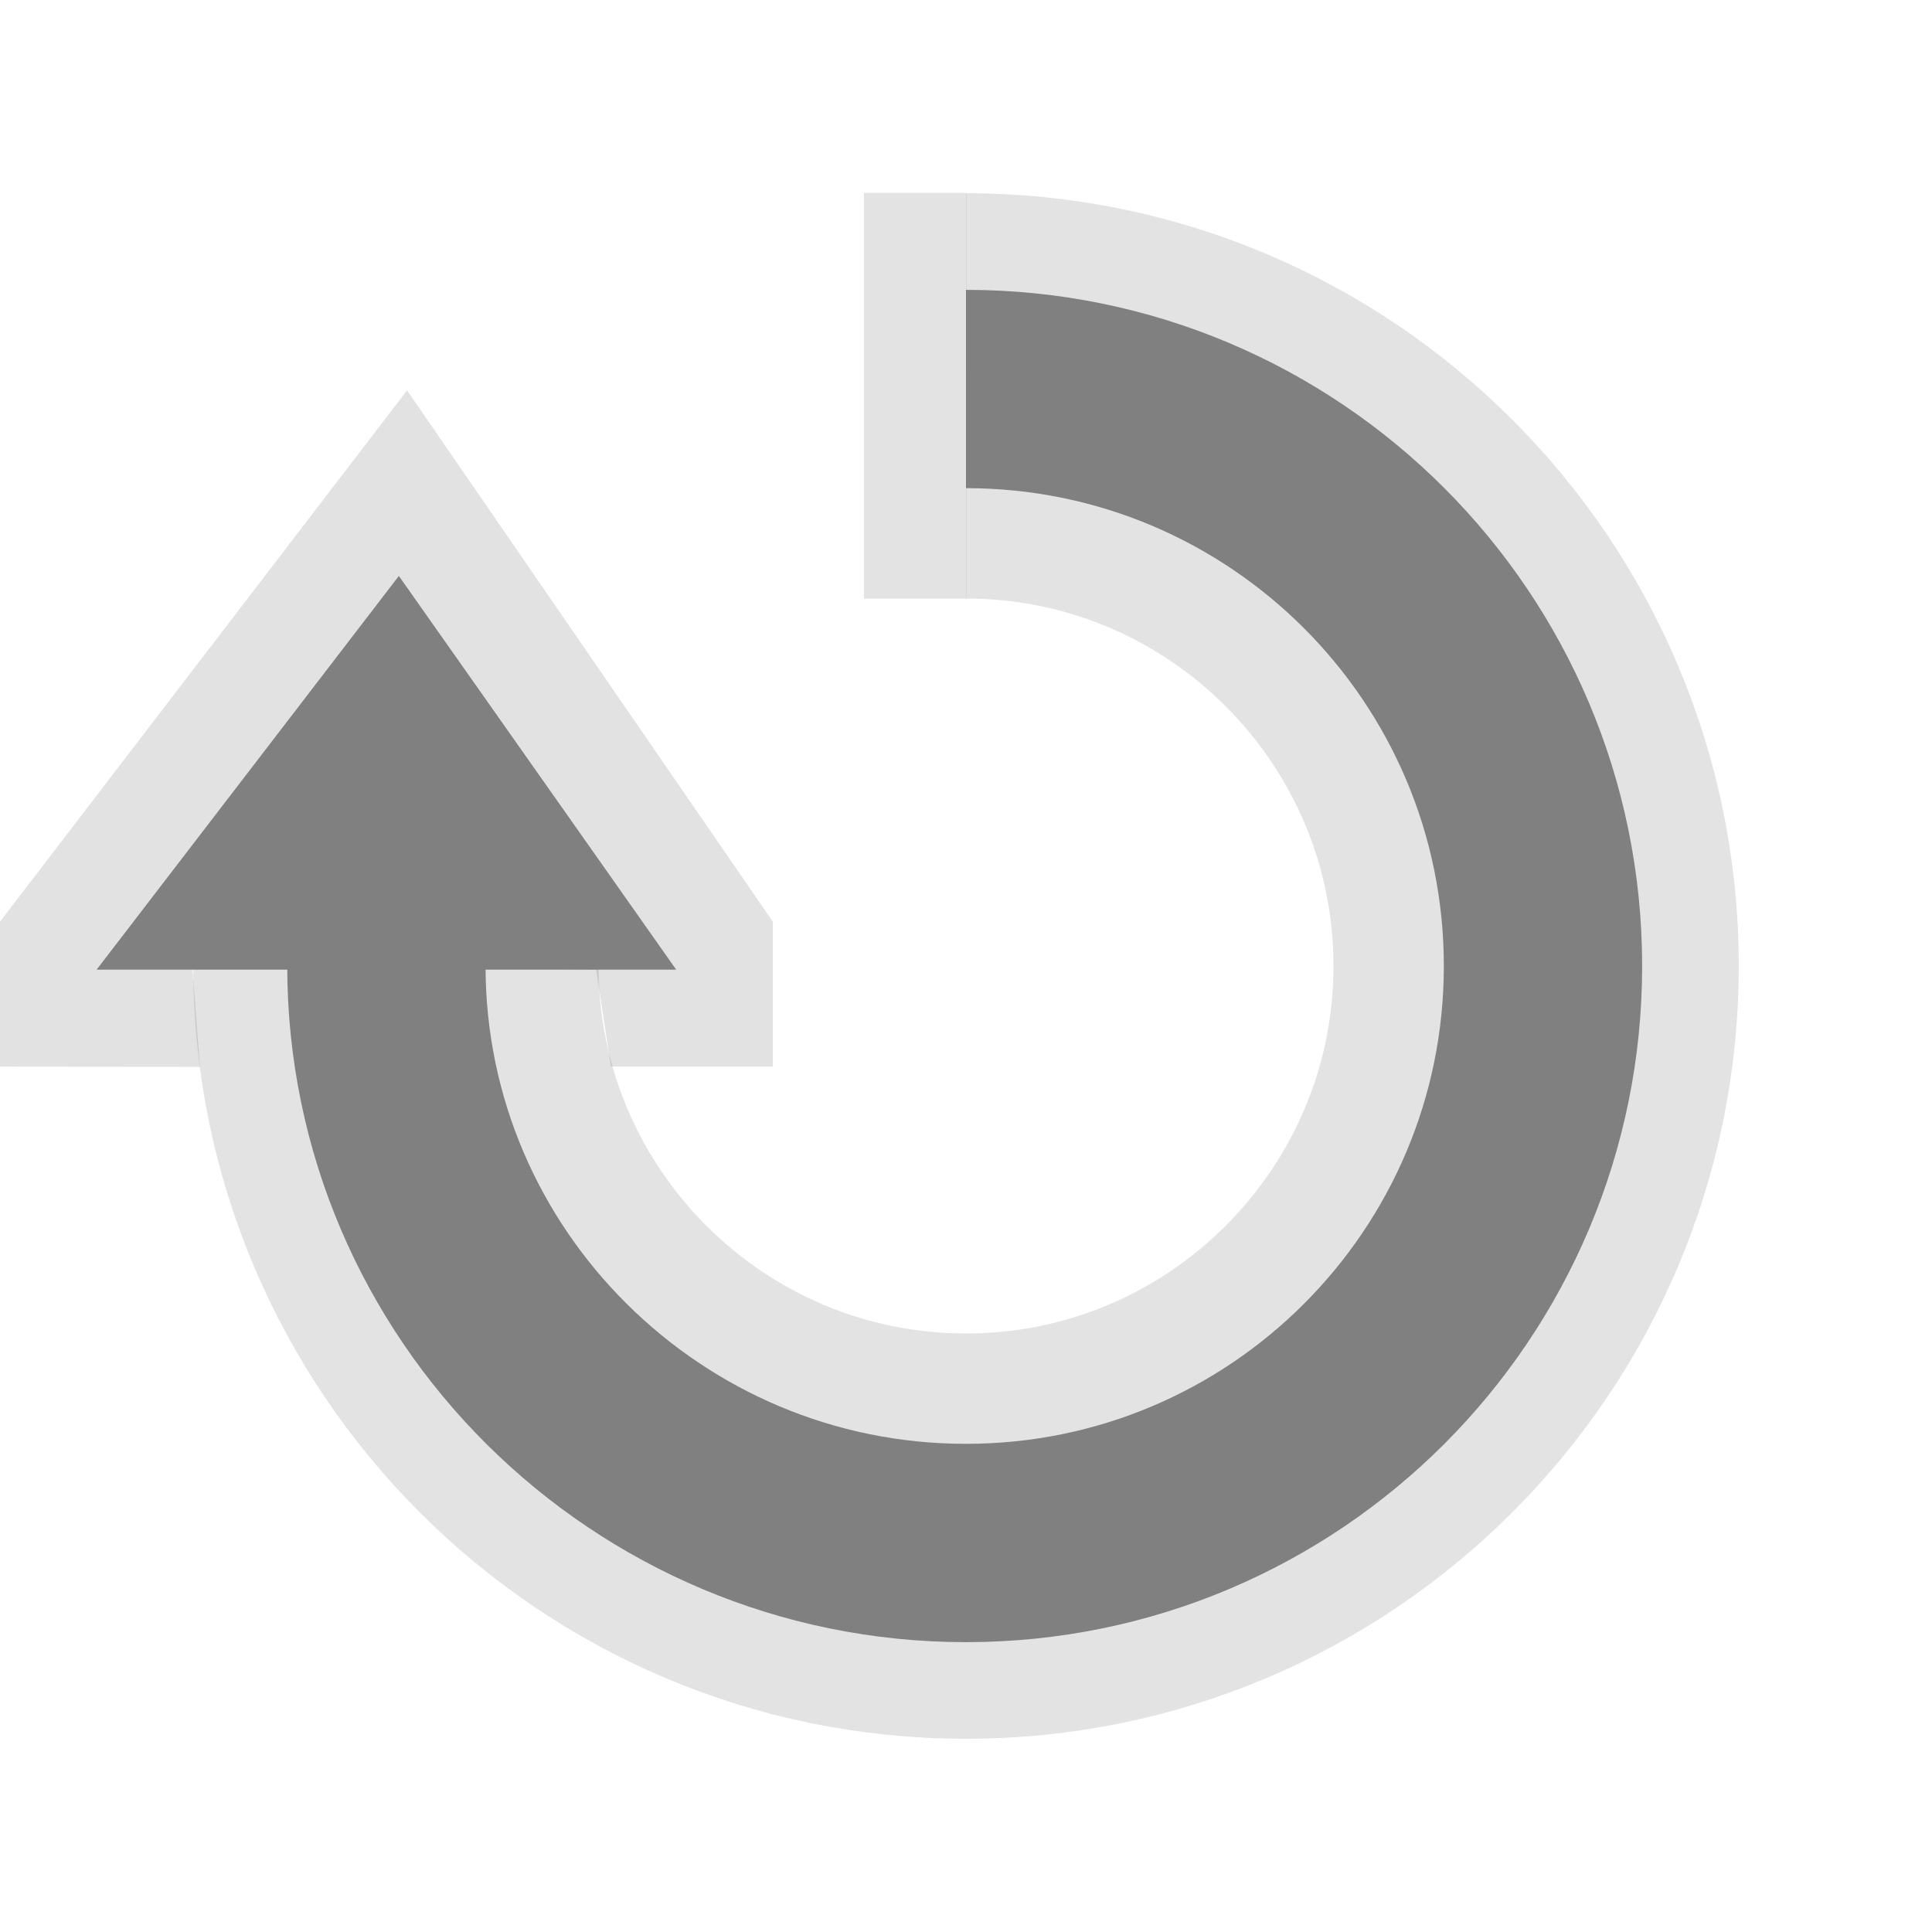 <?xml version="1.0" encoding="UTF-8" standalone="no"?>
<!-- Created with Inkscape (http://www.inkscape.org/) -->

<svg
   xmlns:dc="http://purl.org/dc/elements/1.1/"
   xmlns:cc="http://creativecommons.org/ns#"
   xmlns:rdf="http://www.w3.org/1999/02/22-rdf-syntax-ns#"
   xmlns:svg="http://www.w3.org/2000/svg"
   xmlns="http://www.w3.org/2000/svg"
   xmlns:sodipodi="http://sodipodi.sourceforge.net/DTD/sodipodi-0.dtd"
   xmlns:inkscape="http://www.inkscape.org/namespaces/inkscape"
   width="20"
   height="20"
   viewBox="0 0 20 20"
   version="1.1"
   id="svg8"
   inkscape:version="0.92.4 (5da689c313, 2019-01-14)"
   sodipodi:docname="refresh_disabled.svg">
  <defs
     id="defs2">
    <marker
       inkscape:stockid="TriangleOutS"
       orient="auto"
       refY="0"
       refX="0"
       id="TriangleOutS"
       style="overflow:visible"
       inkscape:isstock="true">
      <path
         id="path994"
         d="M 5.77,0 -2.88,5 V -5 Z"
         style="fill:#000000;fill-opacity:1;fill-rule:evenodd;stroke:#000000;stroke-width:1pt;stroke-opacity:1"
         transform="scale(0.2)"
         inkscape:connector-curvature="0" />
    </marker>
    <marker
       inkscape:stockid="TriangleOutM"
       orient="auto"
       refY="0"
       refX="0"
       id="TriangleOutM"
       style="overflow:visible"
       inkscape:isstock="true">
      <path
         id="path991"
         d="M 5.77,0 -2.88,5 V -5 Z"
         style="fill:#000000;fill-opacity:1;fill-rule:evenodd;stroke:#000000;stroke-width:1pt;stroke-opacity:1"
         transform="scale(0.4)"
         inkscape:connector-curvature="0" />
    </marker>
    <marker
       inkscape:stockid="Arrow1Send"
       orient="auto"
       refY="0"
       refX="0"
       id="Arrow1Send"
       style="overflow:visible"
       inkscape:isstock="true">
      <path
         id="path861"
         d="M 0,0 5,-5 -12.5,0 5,5 Z"
         style="fill:#000000;fill-opacity:1;fill-rule:evenodd;stroke:#000000;stroke-width:1pt;stroke-opacity:1"
         transform="matrix(-0.2,0,0,-0.2,-1.2,0)"
         inkscape:connector-curvature="0" />
    </marker>
    <marker
       inkscape:stockid="TriangleOutL"
       orient="auto"
       refY="0"
       refX="0"
       id="TriangleOutL"
       style="overflow:visible"
       inkscape:isstock="true">
      <path
         id="path988"
         d="M 5.77,0 -2.88,5 V -5 Z"
         style="fill:#000000;fill-opacity:1;fill-rule:evenodd;stroke:#000000;stroke-width:1pt;stroke-opacity:1"
         transform="scale(0.8)"
         inkscape:connector-curvature="0" />
    </marker>
    <marker
       inkscape:stockid="Arrow1Lend"
       orient="auto"
       refY="0"
       refX="0"
       id="Arrow1Lend"
       style="overflow:visible"
       inkscape:isstock="true">
      <path
         id="path849"
         d="M 0,0 5,-5 -12.5,0 5,5 Z"
         style="fill:#000000;fill-opacity:1;fill-rule:evenodd;stroke:#000000;stroke-width:1pt;stroke-opacity:1"
         transform="matrix(-0.8,0,0,-0.8,-10,0)"
         inkscape:connector-curvature="0" />
    </marker>
  </defs>
  <sodipodi:namedview
     id="base"
     pagecolor="#ffffff"
     bordercolor="#666666"
     borderopacity="1.0"
     inkscape:pageopacity="0.0"
     inkscape:pageshadow="2"
     inkscape:zoom="22.627417"
     inkscape:cx="0.29281698"
     inkscape:cy="14.248097"
     inkscape:document-units="px"
     inkscape:current-layer="layer1"
     showgrid="false"
     inkscape:window-width="1920"
     inkscape:window-height="1018"
     inkscape:window-x="0"
     inkscape:window-y="0"
     inkscape:window-maximized="1"
     units="px"
     scale-x="1" />
  <g
     inkscape:label="Layer 1"
     inkscape:groupmode="layer"
     id="layer1"
     transform="translate(0,-288.031)">
    <path
       style="fill:none;fill-opacity:1;stroke:#000000;stroke-width:4.196;stroke-miterlimit:4;stroke-dasharray:none;stroke-opacity:0.11"
       d="m 10,292.129 c 3.259,0 5.902,2.65 5.902,5.902 0,3.252 -2.642,5.902 -5.902,5.902 -3.259,0 -5.902,-2.65 -5.902,-5.902"
       id="path843"
       inkscape:connector-curvature="0"
       sodipodi:nodetypes="cssc" />
    <path
       style="fill:#000000;fill-opacity:0.114;stroke:none;stroke-width:1px;stroke-linecap:butt;stroke-linejoin:miter;stroke-opacity:1"
       d="m 0,299.072 2.07,0.004 -0.082,-1.078 4.184,0.072 0.152,1.002 H 8 v -1.5 l -3.786,-5.5 L 0,297.572 Z"
       id="path5027"
       inkscape:connector-curvature="0"
       sodipodi:nodetypes="cccccccccc" />
    <path
       style="fill:none;fill-opacity:1;stroke:#808080;stroke-width:2.053;stroke-miterlimit:4;stroke-dasharray:none;stroke-opacity:1"
       d="m 10,292.058 c 3.299,0 5.973,2.674 5.973,5.973 -3e-6,3.299 -2.674,5.973 -5.973,5.973 C 6.701,304.005 4,301.33 4,298.031"
       id="path843-3"
       inkscape:connector-curvature="0"
       sodipodi:nodetypes="cssc" />
    <path
       style="fill:#808080;fill-opacity:1;stroke:none;stroke-width:1.009px;stroke-linecap:butt;stroke-linejoin:miter;stroke-opacity:1"
       d="M 1,298.069 H 7 L 4.129,293.993 Z"
       inkscape:connector-curvature="0"
       id="path5044"
       sodipodi:nodetypes="cccc" />
    <path
       style="fill:#000000;fill-opacity:0.11;stroke:none;stroke-width:1.103px;stroke-linecap:butt;stroke-linejoin:miter;stroke-opacity:1"
       d="M 10.004,290.028 H 8.943 v 4.201 h 1.06 z"
       id="path5046"
       inkscape:connector-curvature="0"
       sodipodi:nodetypes="ccccc" />
  </g>
</svg>
